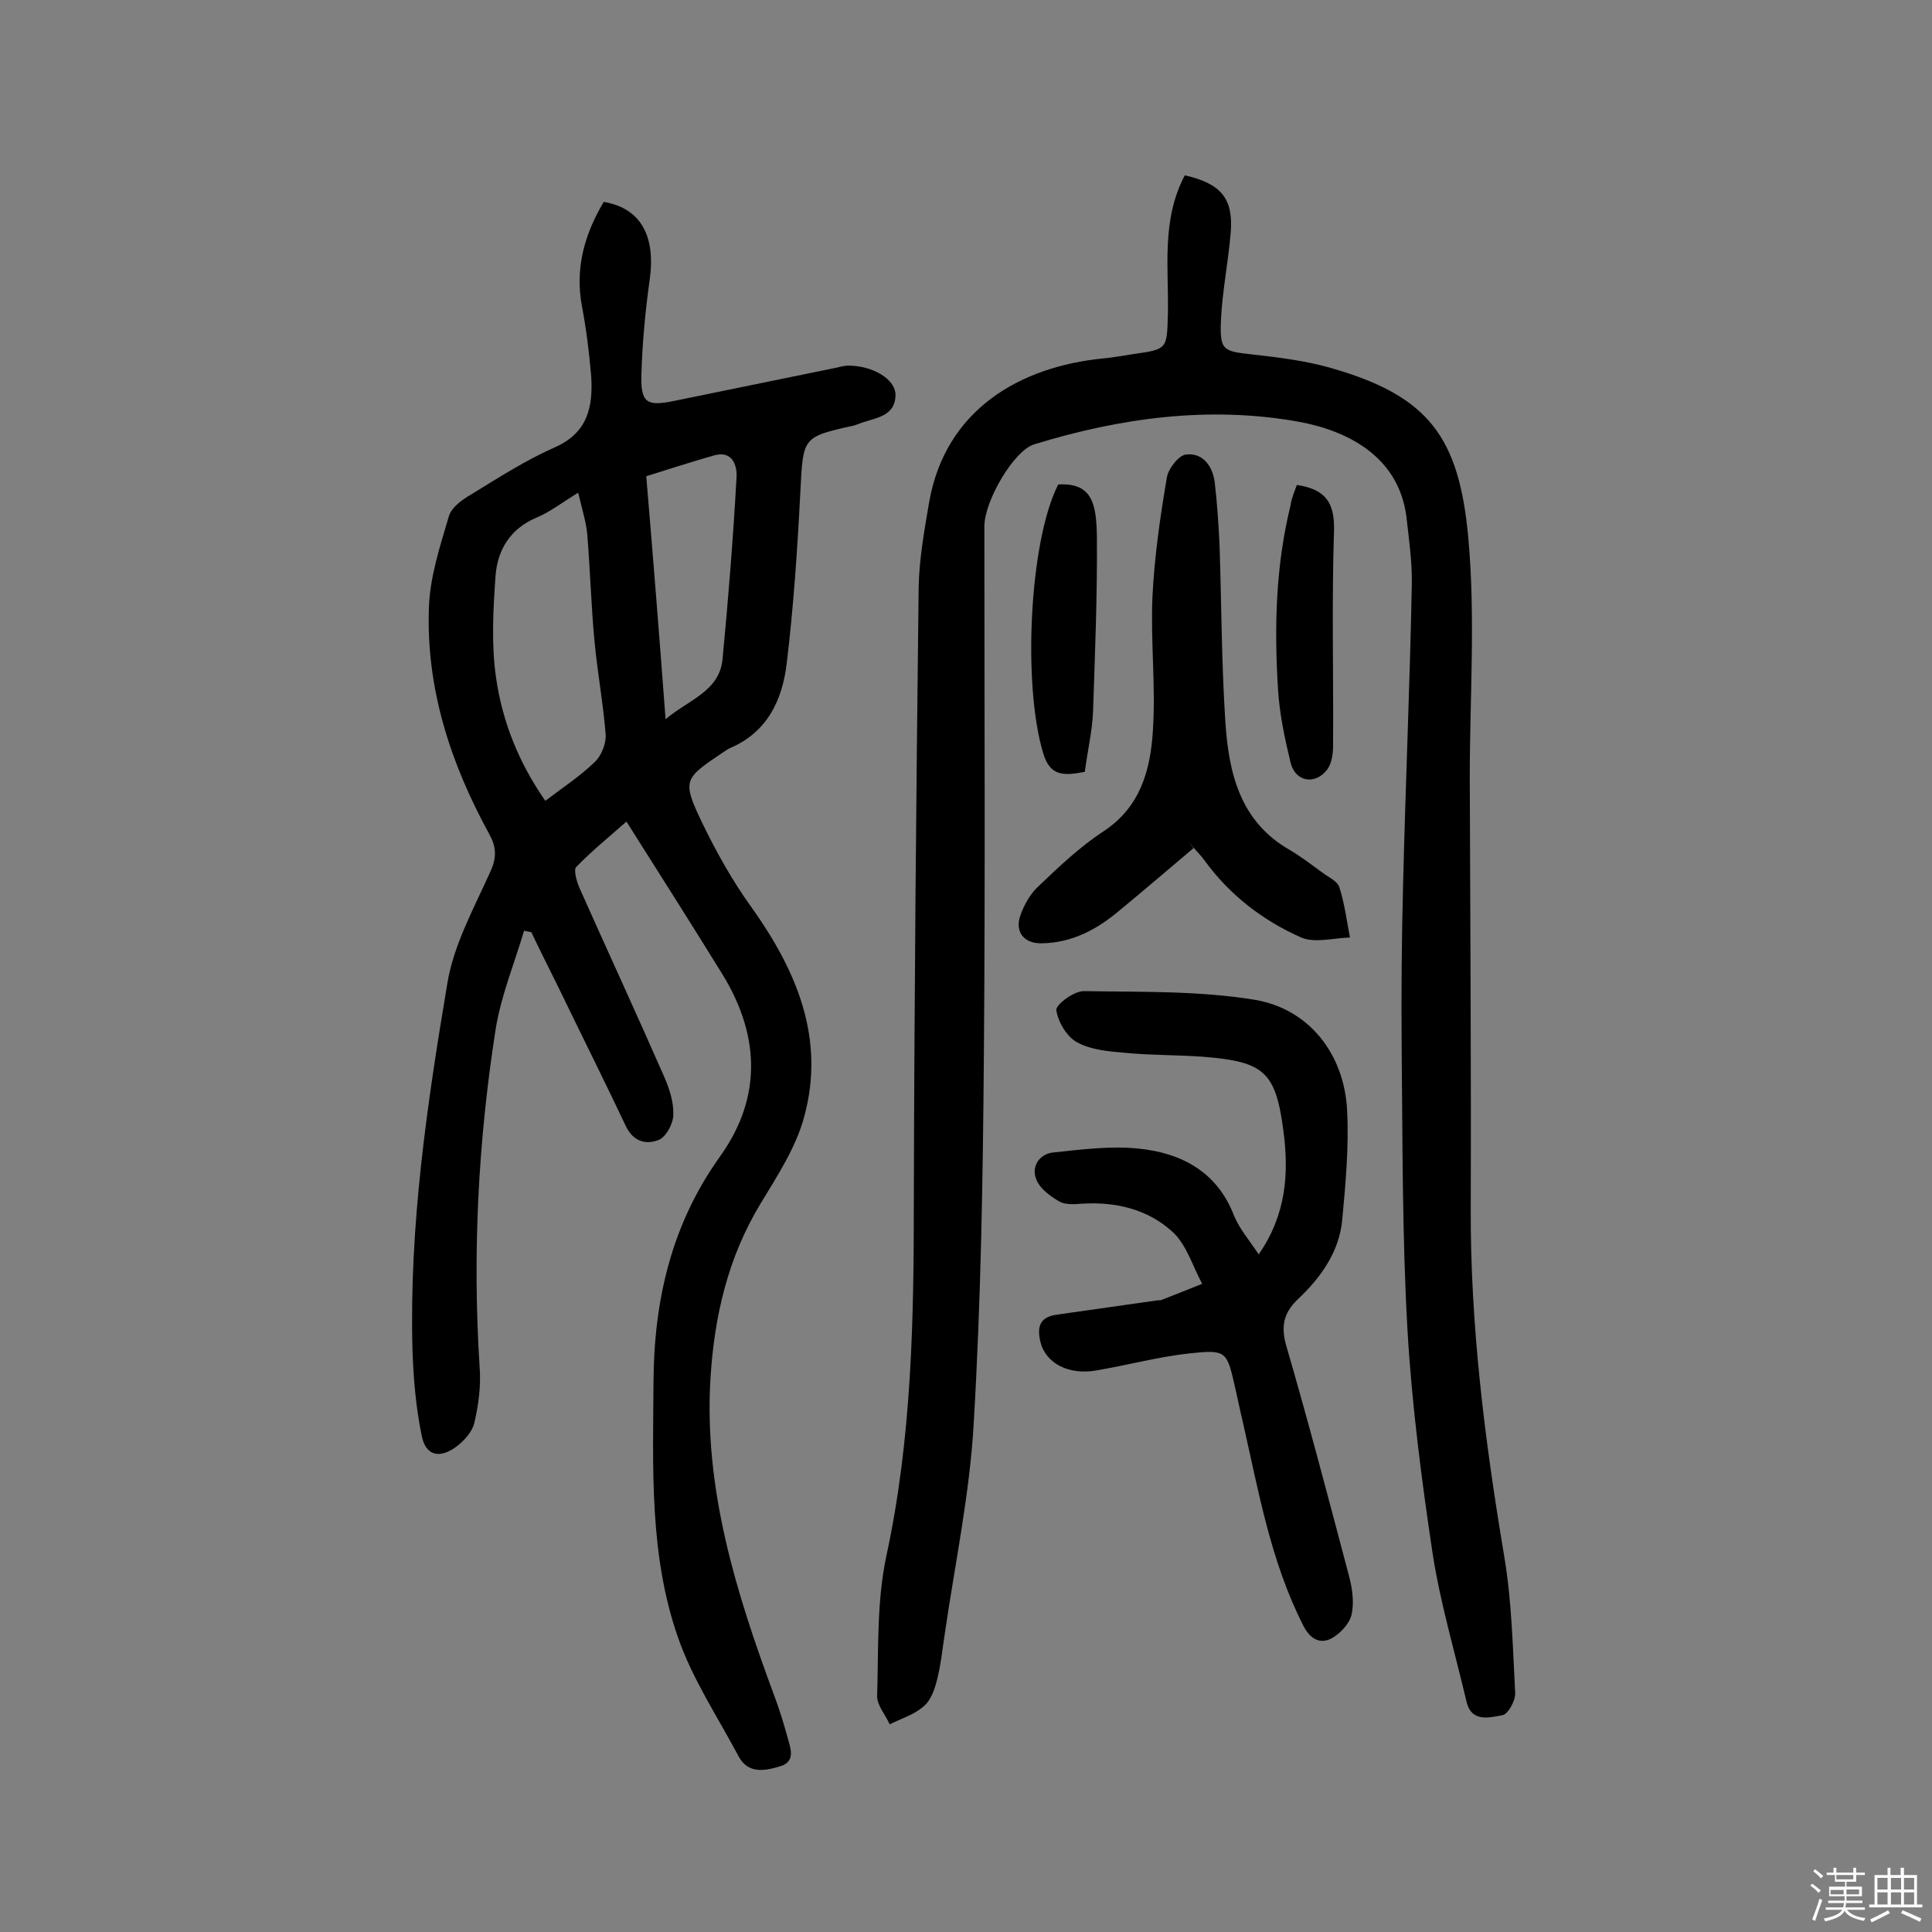 <svg enable-background="new 0 0 400 400" viewBox="0 0 400 400" xmlns="http://www.w3.org/2000/svg"><rect x="0" y="0" width="400" height="400" fill="#808080" stroke="none"/><path d="m374.8 390.4.4-.4c.7.5 1.3 1 1.8 1.4l-.5.5c-.5-.6-1.1-1.1-1.7-1.5zm1 7.3-.6-.3c.5-1.4 1.1-2.8 1.5-4.3.2.1.4.2.6.3-.5 1.3-1 2.8-1.5 4.3zm-.4-10.3.4-.4c.4.3 1 .8 1.7 1.4l-.5.5c-.4-.5-1-1-1.6-1.5zm2.5.3h1.7v-1h.6v1h3.5v-1h.6v1h1.8v.5h-1.8v1.4h-2v1h3.2v2h-3.2v.9h3.3v.5h-3.4c0 .3-.1.6-.1.9h4v.5h-3.7c.7.9 1.9 1.5 3.8 1.7-.1.2-.2.4-.3.6-2.1-.4-3.5-1.1-4-2.1-.4 1-1.8 1.7-4 2.2-.1-.2-.2-.4-.3-.6 2.1-.4 3.4-1 3.8-1.8h-3.4v-.5h3.6c.1-.3.1-.6.2-.9h-3.3v-.5h3.4c0-.3 0-.6 0-.9h-3.2v-2h3.3v-1h-2.1v-1.4h-1.7v-.5zm1.1 3.5v1h2.7c0-.3 0-.4 0-.4 0-.1 0-.2 0-.2 0-.1 0-.2 0-.3h-2.7zm1.2-3v.9h3.5v-.9zm4.7 3h-2.6v.6.4h2.6z" fill="#fbfafc"/><path d="m393.6 386.7h.6v1.5h2.7v6.1h1.1v.6h-11v-.6h1.1v-6.1h2.7v-1.5h.6v1.5h2.1v-1.5zm-2.7 8.8.4.6c-1.2.6-2.5 1.3-3.8 1.9-.1-.2-.2-.4-.3-.6 1.2-.6 2.5-1.2 3.7-1.9zm-2.2-6.7v2.4h2.1v-2.4zm0 3v2.5h2.1v-2.5zm2.8-3v2.4h2.1v-2.4zm0 3v2.5h2.1v-2.5zm6 6.1c-1.4-.7-2.7-1.3-3.9-1.8l.3-.6c1.5.6 2.7 1.2 3.9 1.7zm-1.2-9.1h-2.1v2.4h2.1zm-2.1 3v2.5h2.1v-2.5z" fill="#fbfafc"/><g fill="#010000"><path d="m129.7 170.1c-3.5 3.1-7.1 6-10.4 9.4-.6.6.1 3 .7 4.4 5.8 13 11.8 26 17.5 39 1.1 2.5 2 5.3 1.9 7.9 0 1.8-1.5 4.6-3 5.2-2.5 1-5.2.5-6.8-2.8-4.5-9.5-9.2-18.9-13.8-28.4-1.9-3.9-3.9-7.8-5.8-11.8-.5-.1-1-.2-1.5-.3-2 6.8-4.8 13.5-5.9 20.5-3.6 23.1-4.8 46.4-3.3 69.8.3 3.8-.2 7.8-1.1 11.6-.4 1.8-2.1 3.7-3.7 4.9-3.5 2.6-6.4 1.9-7.2-2.3-1.2-5.8-1.7-11.8-1.9-17.7-.7-25.6 3-50.8 7.2-75.8 1.3-8.1 5.6-15.8 9-23.4 1.3-2.9 1.1-5.1-.3-7.6-8-14.6-13.1-30.1-12.5-46.9.2-6.3 2.3-12.7 4.1-18.8.5-1.9 2.7-3.5 4.6-4.6 5.7-3.5 11.3-7.1 17.4-9.8 6.8-3 7.9-8.4 7.5-14.7-.4-4.8-1-9.7-1.9-14.4-1.5-7.9.5-15 4.5-21.7 7.7 1.3 10.8 7.1 9.5 16.2-.9 6.4-1.5 12.9-1.7 19.3-.2 6.1 1 6.9 6.8 5.7 11.2-2.3 22.5-4.6 33.7-6.9.8-.2 1.6-.4 2.4-.4 4.9 0 9.9 2.8 9.7 6.3-.2 4.5-4.6 4.5-7.7 5.8-.3.1-.6.2-.9.3-10.8 2.4-10.5 2.4-11.1 13.8-.6 11.8-1.4 23.6-2.8 35.3-.9 7.7-4 14.4-11.8 17.7-.6.3-1.1.7-1.6 1-7.9 5.3-8.3 5.7-4.2 14.3 3 6.2 6.4 12.3 10.4 17.8 9.3 13.1 15.2 27.1 10.8 43.2-1.7 6.4-5.6 12.3-9.1 18.1-6.7 11.1-9.5 23.2-10.3 36-1.4 23 5.3 44.4 13.1 65.5 1.1 2.9 2 5.8 2.8 8.7.6 2.3 1.9 5.2-1.5 6.2-3 .9-6.6 1.7-8.6-2.1-4.3-8.1-9.5-15.9-12.5-24.5-6-17.1-5.2-35.1-5.1-53 .1-16.9 3.7-32.6 13.8-46.7 9-12.6 8.1-25.8-.1-38.6-6.1-9.9-12.3-19.6-19.3-30.7zm-10-68.1c-3.7 2.3-6 4.1-8.7 5.2-5.4 2.3-8 6.7-8.4 12-.5 7-.9 14.2.1 21.1 1.3 9.1 4.7 17.6 10.2 25.5 3.7-2.8 7.2-5.1 10.2-8 1.4-1.3 2.4-3.8 2.3-5.7-.5-6.4-1.7-12.8-2.3-19.2-.7-7.3-.9-14.7-1.5-22.1-.2-2.6-1.1-5.4-1.9-8.8zm18.1 46.9c4.9-4.1 11.2-5.8 11.8-12.5 1.2-12.5 2.2-25.1 2.9-37.7.1-2.4-.9-5.5-4.7-4.4-4.6 1.3-9.2 2.8-14 4.3 1.4 16.6 2.7 32.9 4 50.3z"/><path d="m245.3 36.3c7.5 1.7 10.1 4.8 9.5 11.9-.5 6-1.7 11.9-2 17.8-.3 6.6.3 6.7 6.6 7.4 5.4.6 11 1.3 16.2 2.8 20.3 5.8 26.5 14.4 28.4 35.2 1.5 16.4.3 33 .3 49.5.1 29.7.3 59.5.2 89.2-.1 24.2 2.9 48.1 6.9 71.9 1.6 9.4 1.8 19 2.3 28.5.1 1.6-1.5 4.4-2.6 4.6-2.7.5-6.5 1.6-7.5-2.9-2.4-10.2-5.4-20.3-7-30.6-2.3-15.4-4.3-30.8-5.2-46.3-1.1-19.4-1-38.9-1.2-58.3-.1-11.4 0-22.7.3-34.1.5-20.6 1.4-41.2 1.8-61.8.1-4.7-.6-9.4-1.1-14-1.6-12.8-12.5-18-22.4-19.8-18.5-3.3-36.8-.8-54.7 4.7-4.2 1.3-10.3 11.7-10.3 17 0 36.6.2 73.1-.1 109.7-.2 25.3-.6 50.6-2.1 75.9-.8 14.6-3.9 29.2-6 43.7-.5 3.2-.8 6.4-1.6 9.5-.5 2-1.3 4.3-2.8 5.5-1.9 1.7-4.6 2.5-7 3.7-.9-2-2.6-3.9-2.6-5.8.3-9.7-.1-19.6 1.9-29 5.3-24.5 5.7-49.1 5.7-74 .1-42.2.5-84.4 1-126.6.1-5.9 1.2-11.9 2.2-17.8 3.4-18.9 18.6-27.9 36.1-29.6 2.1-.2 4.2-.6 6.2-.9 7-1 6.9-1 7.1-8.3.2-9.5-1.4-19.4 3.5-28.7z"/><path d="m260.6 259.7c5.7-8.2 6.3-16.8 5.1-25.7-1.6-12.1-4-14.2-16.5-15.2-5.3-.4-10.7-.3-16-.8-3.5-.3-7.3-.6-10.2-2.2-2.1-1.1-4-4.3-4.3-6.7-.1-1.1 3.7-4 5.8-3.9 11.8.2 23.7-.1 35.3 1.8 11.3 1.9 18.5 11.3 19.1 22.8.4 7.5-.3 15.2-1 22.7-.6 6.7-4.5 12.1-9.3 16.6-2.9 2.8-3.4 5.6-2.3 9.5 4.6 15.8 8.8 31.8 13 47.7.7 2.6 1.1 5.6.5 8.1-.5 1.9-2.5 4-4.3 4.9-2.3 1.1-4.3 0-5.7-2.8-6.7-13.2-9.2-27.6-12.4-41.7-.6-2.5-1.1-5-1.7-7.6-1.7-7.5-1.8-7.8-9.4-7-6.4.7-12.7 2.4-19.1 3.5-5.9 1.1-10.7-1.4-11.8-5.9-.7-3-.2-5.1 3.3-5.6 7-1 14.1-2 21.1-3h.5c2.9-1.1 5.8-2.3 8.6-3.4-2-3.7-3.3-8.3-6.3-10.9-5-4.5-11.5-6.1-18.4-5.7-1.6.1-3.5.3-4.8-.4-1.9-1.1-4-2.6-4.8-4.5-1.2-2.8.6-5.4 3.5-5.7 5.8-.6 11.8-1.4 17.6-.8 8.9.9 16.3 4.8 19.8 13.9 1.1 2.7 3.1 5 5.1 8z"/><path d="m247.1 175.6c-5.1 4.3-10.1 8.6-15.2 12.8-4.7 4-9.9 6.8-16.2 6.9-3.7.1-5.7-2.4-4.4-5.9.8-2.2 2.1-4.5 3.8-6 4.2-4 8.5-8.1 13.4-11.3 7.7-5.1 9.7-12.8 10.2-20.9.6-9.2-.5-18.4-.1-27.6.4-8.3 1.6-16.6 3-24.8.3-1.8 2.5-4.6 4-4.7 3.5-.4 5.5 2.5 5.9 5.8.5 4.3.8 8.7 1 13.1.4 12.2.4 24.3 1.2 36.5.7 10.5 3 20.5 13.2 26.4 2.4 1.4 4.6 3.1 6.8 4.7 1.3 1 3.2 1.8 3.6 3.1 1.1 3.4 1.5 6.9 2.2 10.4-3.4.1-7.3 1.2-10.1 0-7.9-3.5-14.7-8.7-19.9-15.8-1-1.4-2.3-2.6-3.4-4 .3.4.6.8 1 1.3z"/><path d="m224.6 159.8c-4.6.9-7.2.8-8.6-3.8-4.3-14.1-2.9-44 3.1-55.7 7.1-.4 7.9 4.1 8 10.9.1 12.1-.4 24.2-.8 36.3-.2 4.1-1.2 8.3-1.7 12.3z"/><path d="m268.5 100.4c5.9.9 7.8 3.6 7.7 9.3-.5 14.9-.1 29.8-.2 44.7 0 1.7-.3 3.7-1.2 4.9-2.5 3.3-6.6 2.6-7.6-1.4-1.2-5-2.3-10.1-2.6-15.2-.8-12.8-.5-25.5 2.6-38.1.2-1.5.8-2.8 1.3-4.2z"/></g></svg>